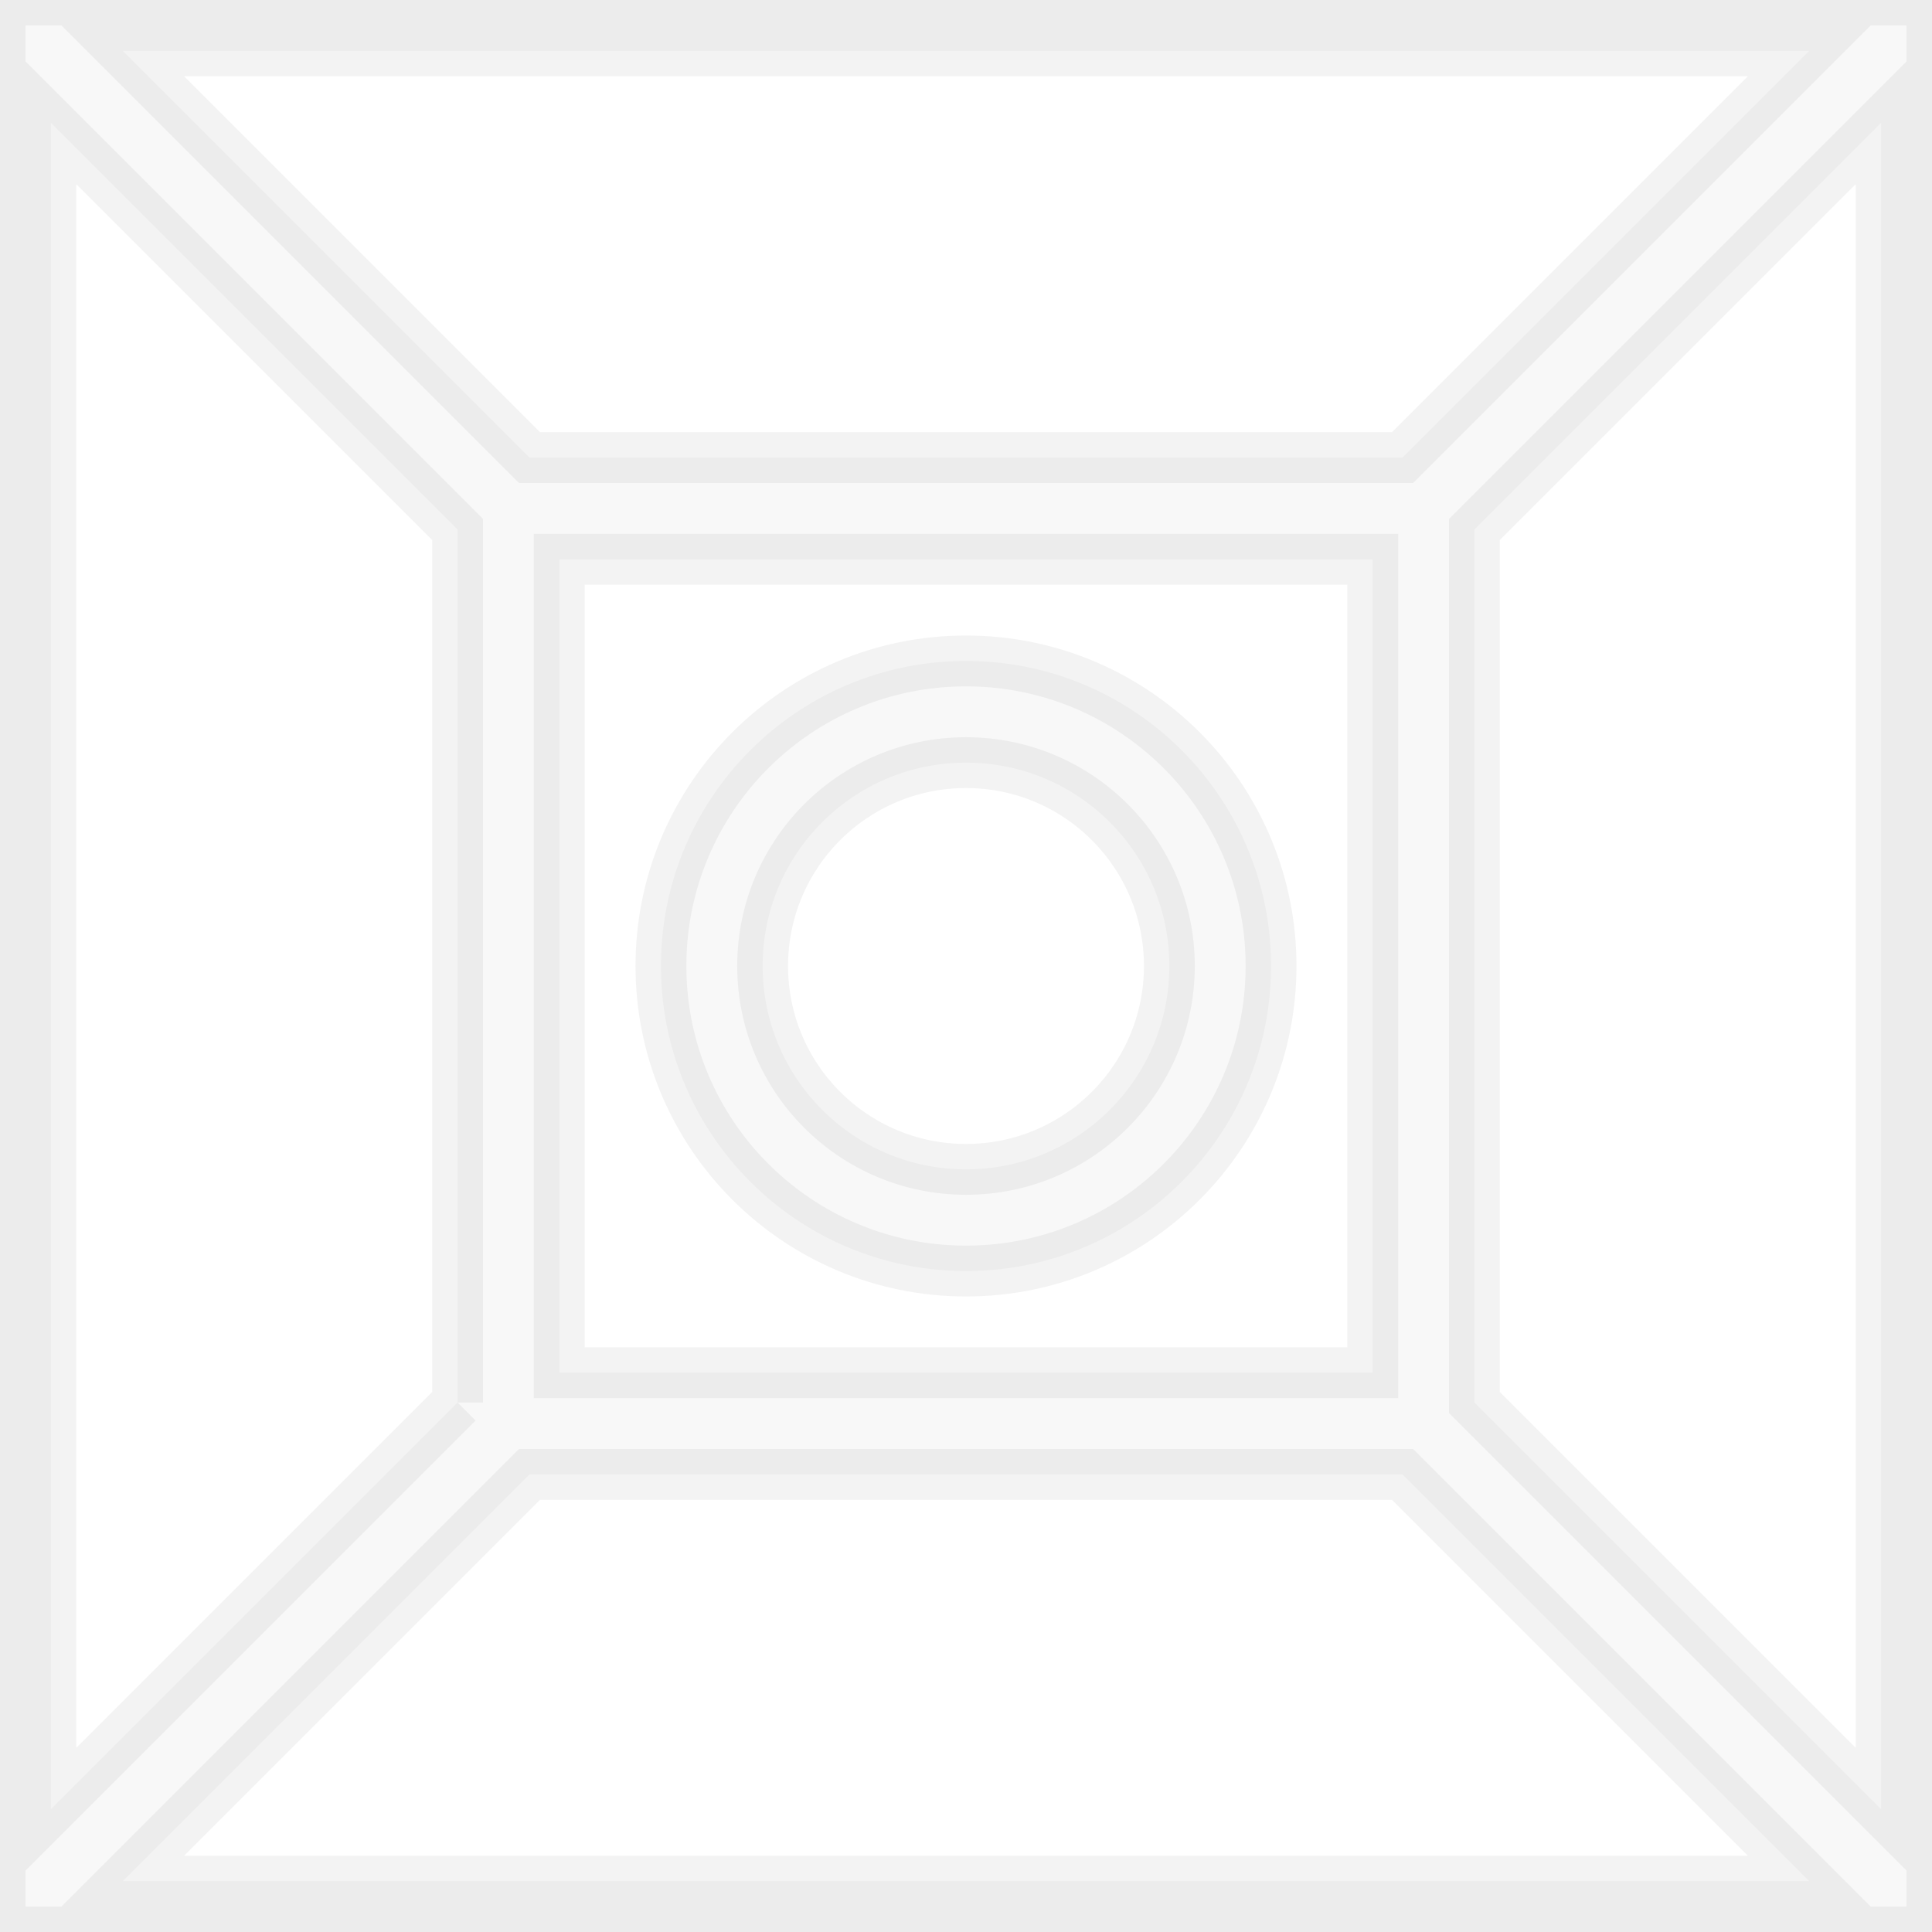 <svg width="38" height="38" viewBox="0 0 38 38" xmlns="http://www.w3.org/2000/svg">
    <g id="page1" fill="none" fill-rule="evenodd">
        <g id="bevel-circle" fill="#000" fill-opacity="0.03" stroke="#000" stroke-opacity="0.05">
            <path d="M10.414 29l-8 8h33.172l-8-8H10.414zM9 27.586l-8 8V2.414l8 8v17.172zM10.414 9l-8-8h33.172l-8 8H10.414zM29 10.414l8-8v33.172l-8-8V10.414zM11 11h16v16H11V11zm8 14c3.314 0 6-2.686 6-6s-2.686-6-6-6-6 2.686-6 6 2.686 6 6 6zm0-2c2.21 0 4-1.79 4-4s-1.79-4-4-4-4 1.79-4 4 1.79 4 4 4zM0 0h38v38H0V0z"/>
        </g>
    </g>
</svg>
